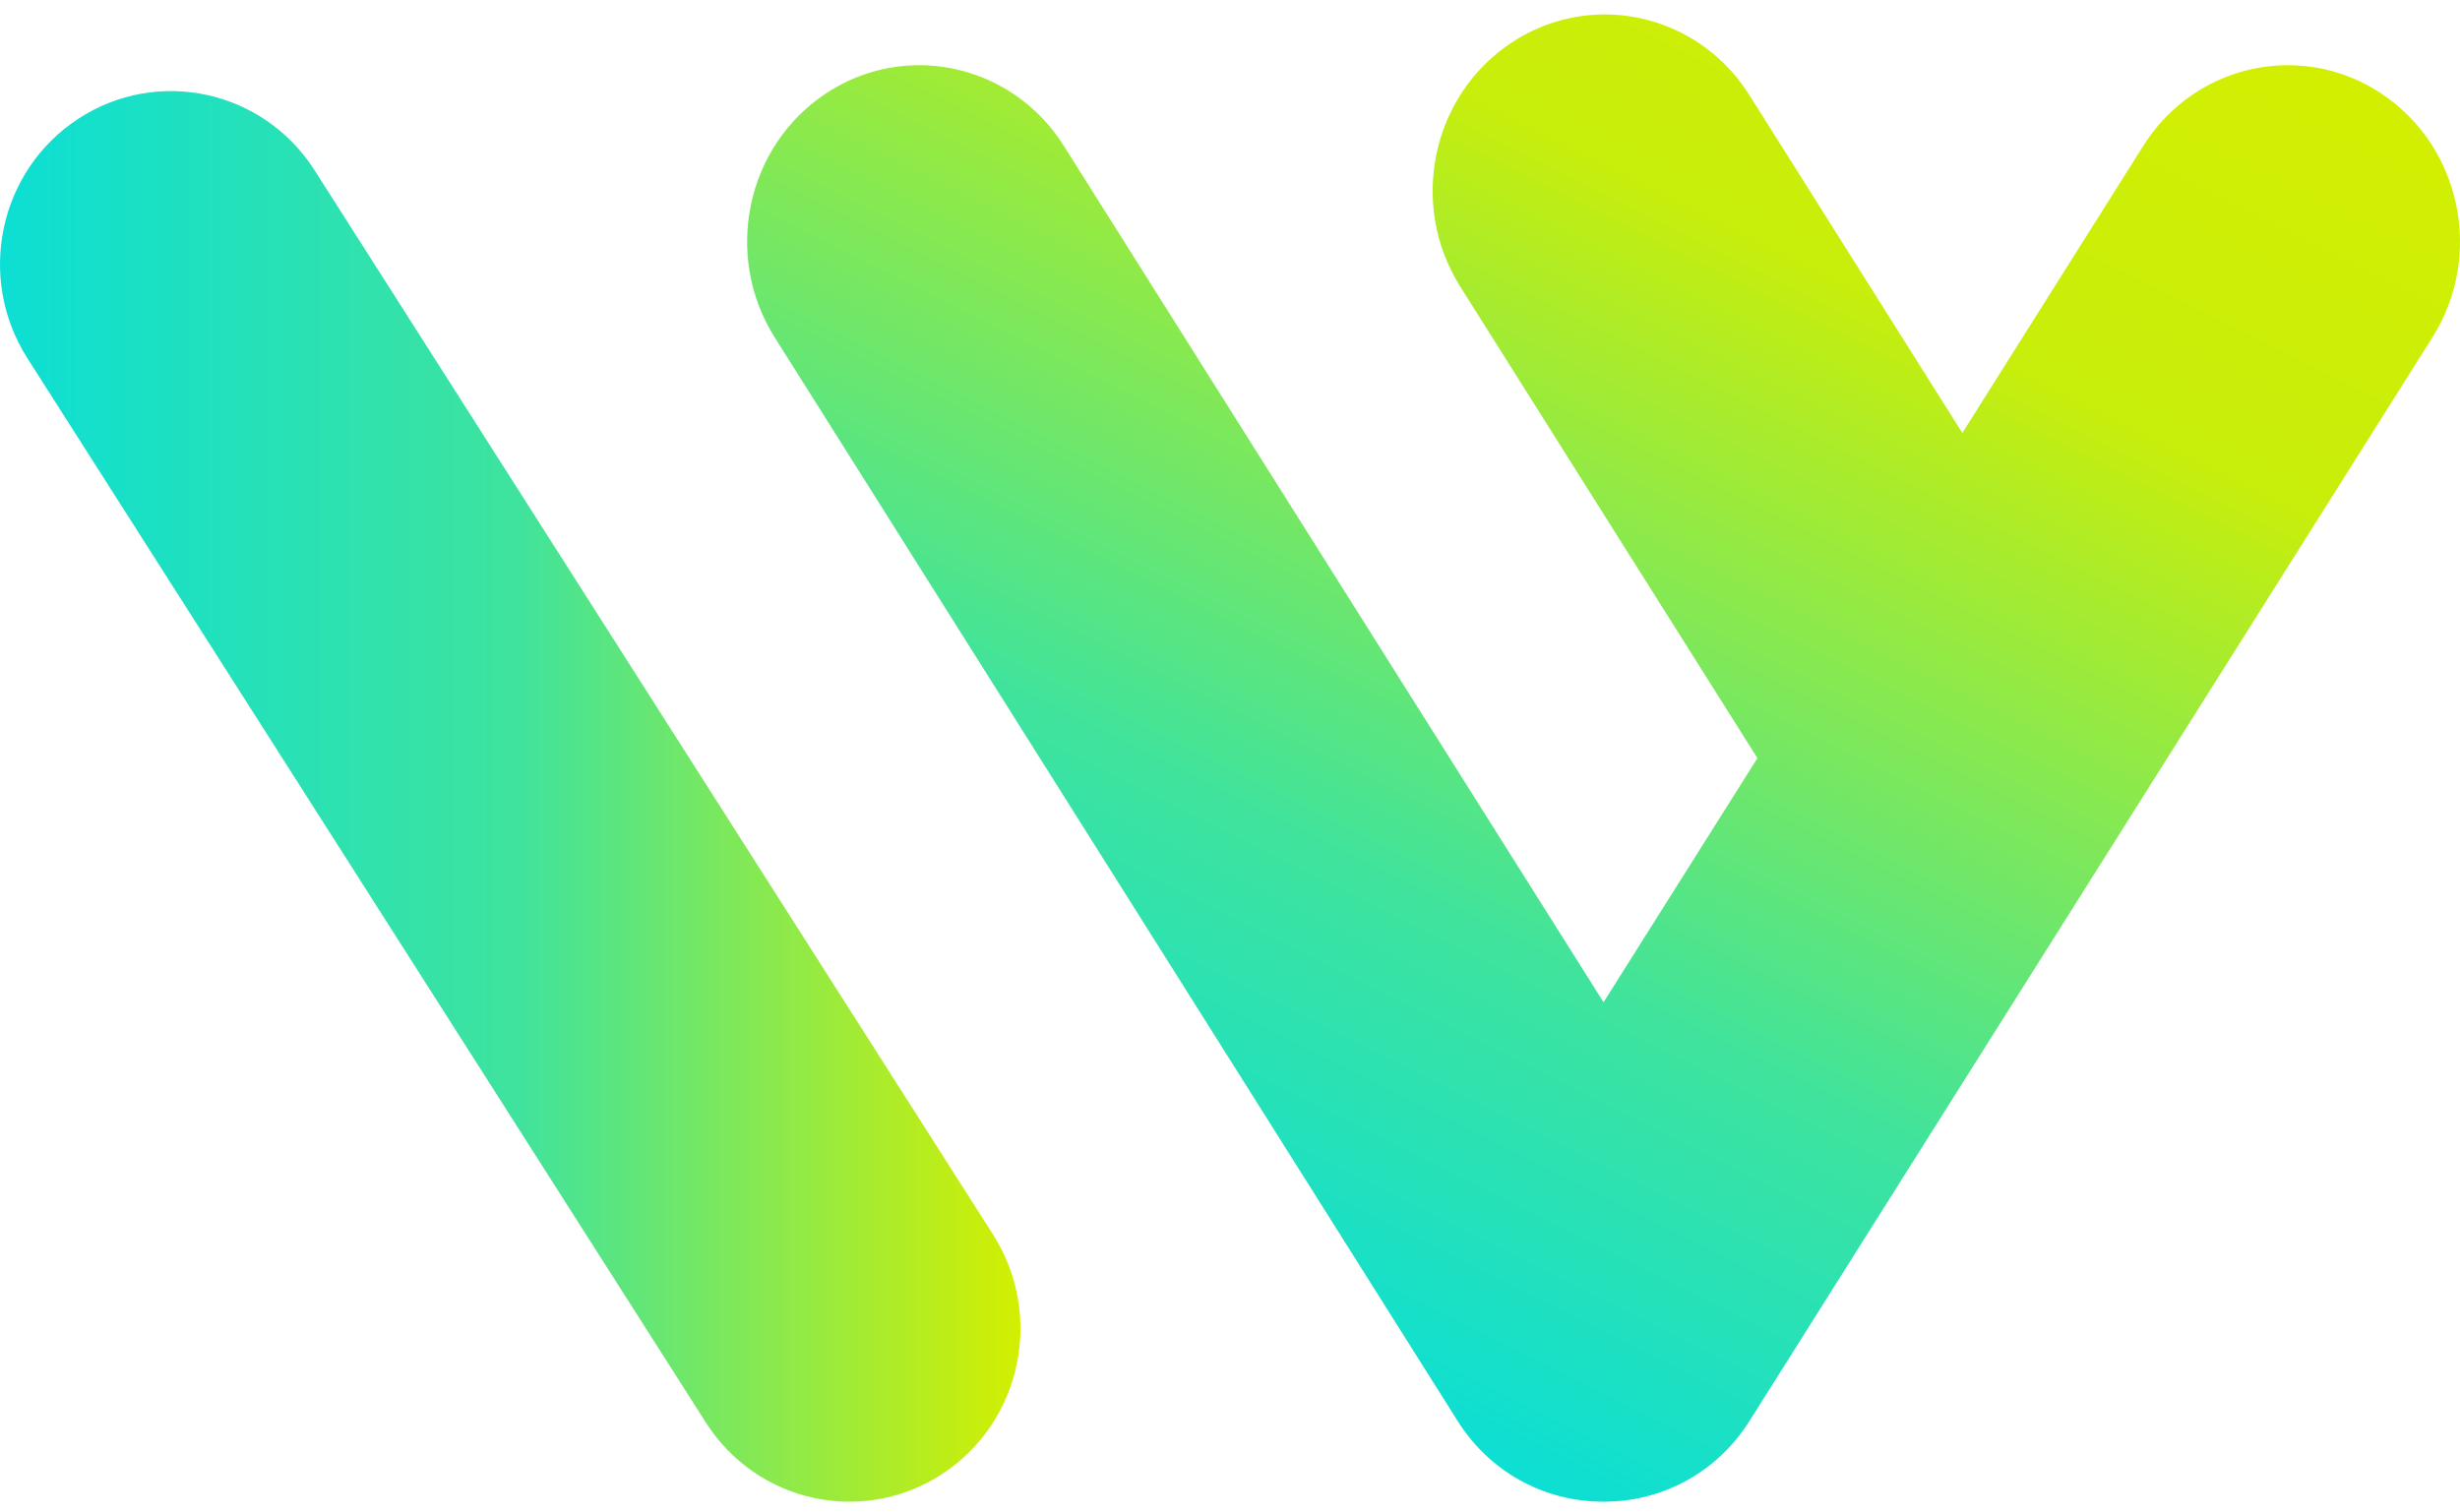 <svg width="135" height="83" viewBox="0 0 135 83" fill="none" xmlns="http://www.w3.org/2000/svg">
<path d="M51.704 80.913C47.35 83.759 41.543 82.495 38.733 78.08L1.5 19.66C-1.309 15.249 -0.058 9.366 4.296 6.52C8.649 3.674 14.457 4.941 17.267 9.352L54.5 67.773C57.309 72.183 56.058 78.067 51.704 80.913Z" fill="url(#paint0_linear_801_41)"/>
<path d="M133.49 18.513L118.935 41.616L107.69 59.465L96.005 78.007C94.255 80.785 91.345 82.336 88.344 82.424C88.113 82.438 87.887 82.438 87.656 82.424C84.655 82.336 81.745 80.785 79.995 78.007L42.51 18.513C39.682 14.021 40.942 8.029 45.325 5.131C46.911 4.081 48.684 3.58 50.442 3.58C53.543 3.58 56.58 5.145 58.383 8.011L88 55.016L96.444 41.616L80.131 15.726C77.303 11.234 78.563 5.243 82.946 2.344C84.532 1.295 86.305 0.793 88.064 0.793C91.164 0.793 94.201 2.358 96.005 5.224L107.69 23.766L117.616 8.011C119.42 5.145 122.457 3.58 125.558 3.58C127.316 3.58 129.089 4.081 130.675 5.131C135.058 8.029 136.318 14.021 133.49 18.513Z" fill="url(#paint1_linear_801_41)"/>
<defs>
<linearGradient id="paint0_linear_801_41" x1="1.97519e-05" y1="43.717" x2="56" y2="43.717" gradientUnits="userSpaceOnUse">
<stop stop-color="#0CDFD4"/>
<stop offset="0.508" stop-color="#3FE39D"/>
<stop offset="1" stop-color="#D3EF00"/>
</linearGradient>
<linearGradient id="paint1_linear_801_41" x1="60.972" y1="70.05" x2="100.895" y2="-9.831" gradientUnits="userSpaceOnUse">
<stop stop-color="#0CDFD4"/>
<stop offset="0.29" stop-color="#3FE39D"/>
<stop offset="0.751" stop-color="#C8EE0B"/>
<stop offset="1" stop-color="#D3EF00"/>
</linearGradient>
</defs>
</svg>
